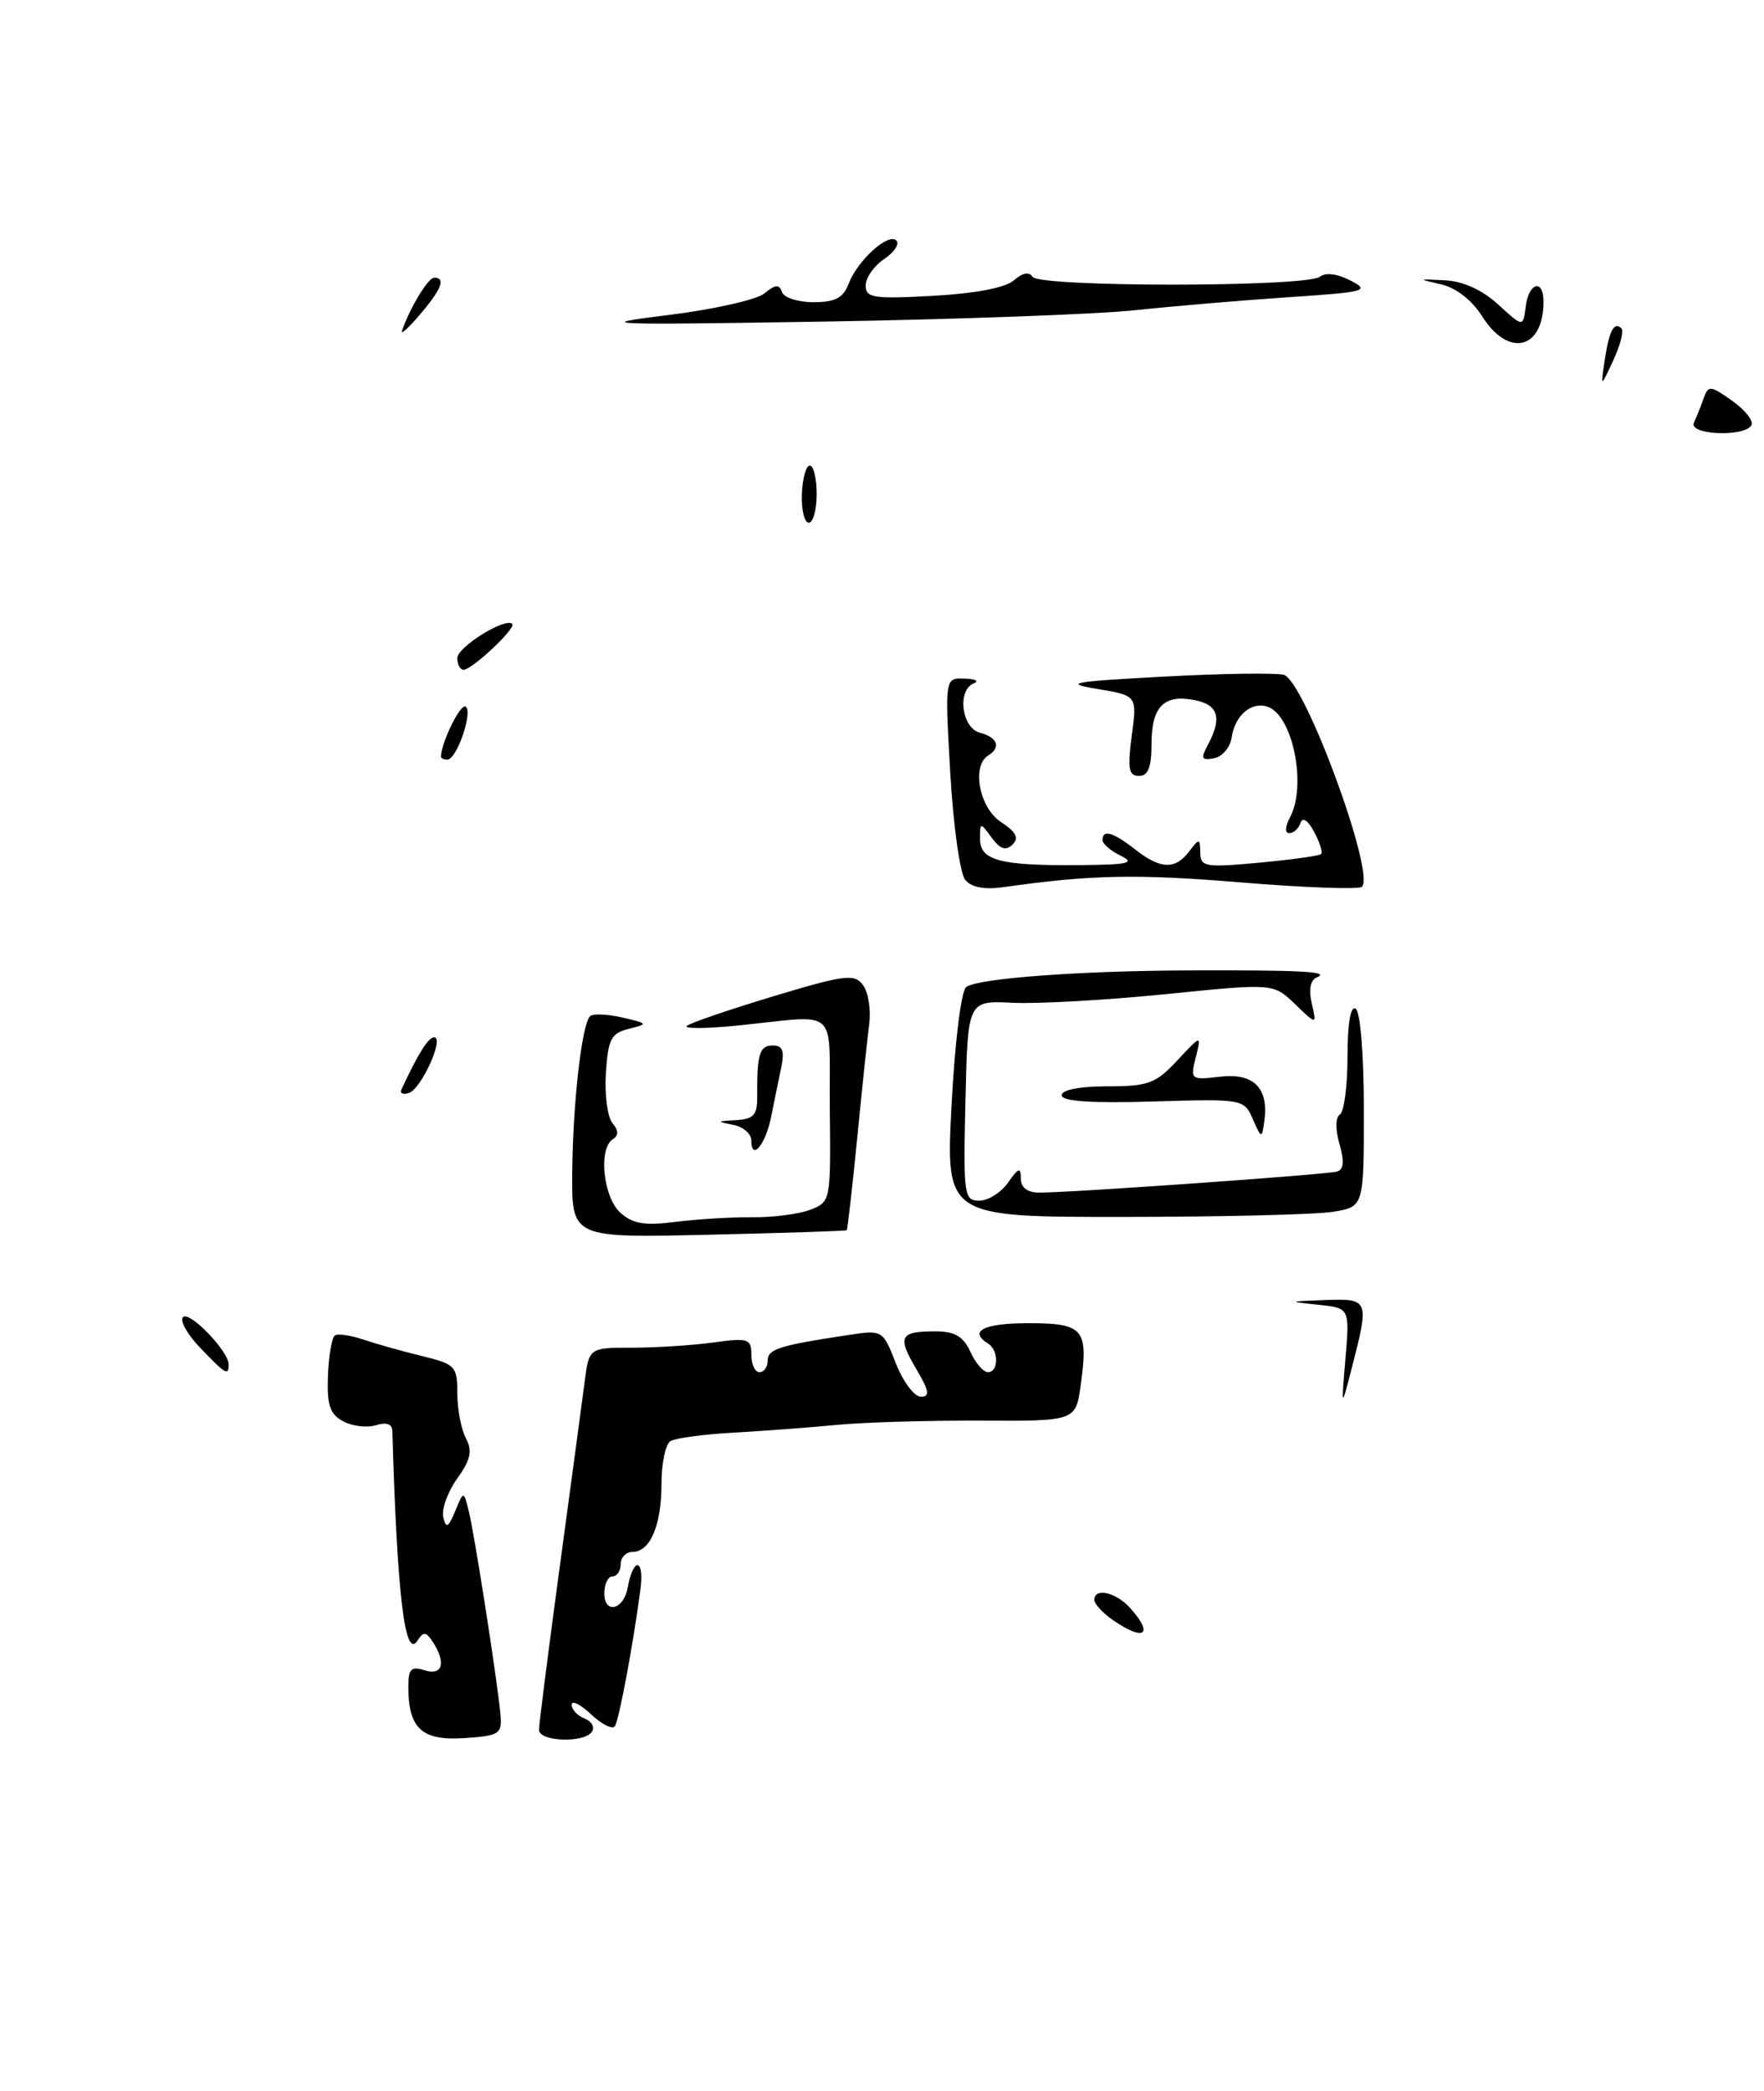 <?xml version="1.0" encoding="UTF-8" standalone="no"?>
<!DOCTYPE svg PUBLIC "-//W3C//DTD SVG 1.1//EN" "http://www.w3.org/Graphics/SVG/1.1/DTD/svg11.dtd" >
<svg xmlns="http://www.w3.org/2000/svg" xmlns:xlink="http://www.w3.org/1999/xlink" version="1.1" viewBox="0 0 216 256">
 <g >
 <path fill="currentColor"
d=" M 61.29 210.00 C 60.98 206.30 58.12 187.89 57.40 185.00 C 56.78 182.50 56.78 182.50 55.74 185.00 C 54.89 187.04 54.62 187.18 54.28 185.76 C 54.04 184.80 54.81 182.67 55.98 181.03 C 57.64 178.70 57.87 177.63 57.05 176.09 C 56.47 175.01 56.00 172.54 56.00 170.60 C 56.00 167.28 55.75 167.02 51.75 166.04 C 49.41 165.48 46.20 164.57 44.60 164.04 C 43.01 163.50 41.40 163.25 41.02 163.49 C 40.64 163.72 40.25 165.94 40.16 168.42 C 40.02 172.04 40.39 173.14 42.03 174.02 C 43.16 174.62 44.96 174.83 46.04 174.49 C 47.30 174.09 48.01 174.33 48.04 175.18 C 48.64 195.49 49.58 203.26 51.13 200.85 C 51.85 199.74 52.17 199.76 52.98 201.00 C 54.66 203.55 54.20 205.20 52.00 204.50 C 50.35 203.97 50.00 204.32 50.00 206.50 C 50.00 211.61 51.64 213.14 56.81 212.80 C 61.13 212.52 61.48 212.30 61.29 210.00 Z  M 72.50 211.99 C 72.85 211.44 72.42 210.72 71.56 210.39 C 70.70 210.06 70.00 209.31 70.00 208.72 C 70.00 208.13 71.08 208.66 72.39 209.90 C 73.71 211.14 75.02 211.78 75.30 211.33 C 75.83 210.46 77.55 201.21 78.42 194.59 C 78.92 190.74 77.54 190.59 76.85 194.42 C 76.36 197.11 74.00 197.66 74.00 195.08 C 74.00 193.94 74.45 193.00 75.00 193.00 C 75.55 193.00 76.00 192.32 76.00 191.50 C 76.00 190.68 76.66 190.00 77.46 190.00 C 79.62 190.00 81.00 186.73 81.00 181.62 C 81.00 179.15 81.49 176.81 82.09 176.44 C 82.69 176.07 86.18 175.60 89.84 175.40 C 93.50 175.19 99.20 174.77 102.50 174.45 C 105.80 174.13 113.73 173.90 120.11 173.93 C 131.73 173.99 131.73 173.99 132.34 169.52 C 133.28 162.69 132.69 162.00 125.89 162.00 C 120.46 162.00 118.54 162.98 121.00 164.50 C 122.31 165.31 122.29 168.00 120.98 168.00 C 120.42 168.00 119.44 166.88 118.82 165.50 C 117.95 163.60 116.92 163.00 114.51 163.00 C 110.17 163.00 109.85 163.63 112.18 167.58 C 113.79 170.30 113.90 171.00 112.75 171.00 C 111.95 171.00 110.58 169.16 109.69 166.90 C 108.09 162.81 108.08 162.81 103.79 163.46 C 95.41 164.72 94.00 165.18 94.00 166.58 C 94.00 167.36 93.55 168.00 93.00 168.00 C 92.45 168.00 92.00 167.04 92.00 165.86 C 92.00 163.90 91.63 163.78 87.36 164.36 C 84.81 164.71 80.34 165.00 77.42 165.00 C 72.12 165.00 72.12 165.00 71.58 169.25 C 71.27 171.59 69.90 181.84 68.51 192.04 C 67.13 202.24 66.00 211.12 66.00 211.79 C 66.00 213.25 71.62 213.43 72.50 211.99 Z  M 214.45 52.08 C 214.77 51.57 213.72 50.22 212.13 49.09 C 209.44 47.18 209.18 47.15 208.61 48.76 C 208.28 49.72 207.74 51.06 207.42 51.75 C 206.72 53.24 213.54 53.55 214.45 52.08 Z  M 136.25 198.33 C 135.01 197.46 134.00 196.36 134.00 195.88 C 134.00 194.35 136.62 194.93 138.35 196.83 C 141.35 200.15 140.12 201.02 136.25 198.33 Z  M 164.75 166.32 C 165.27 160.14 165.27 160.14 161.39 159.74 C 157.66 159.35 157.69 159.33 162.25 159.17 C 167.64 158.98 167.69 159.09 165.52 167.50 C 164.23 172.50 164.23 172.50 164.75 166.32 Z  M 24.51 165.01 C 22.93 163.37 21.99 161.68 22.41 161.26 C 23.21 160.46 28.00 165.43 28.00 167.06 C 28.00 168.48 27.62 168.26 24.51 165.01 Z  M 70.07 143.53 C 70.15 134.99 71.24 125.43 72.25 124.42 C 72.58 124.08 74.35 124.15 76.18 124.57 C 79.38 125.31 79.41 125.36 77.00 125.96 C 74.83 126.50 74.46 127.21 74.19 131.37 C 74.02 134.00 74.38 136.76 74.99 137.49 C 75.75 138.41 75.77 139.02 75.05 139.47 C 73.25 140.58 73.85 146.55 75.94 148.45 C 77.48 149.84 78.91 150.08 82.69 149.60 C 85.34 149.26 89.56 149.01 92.08 149.03 C 94.60 149.06 97.80 148.65 99.19 148.12 C 101.71 147.16 101.73 147.07 101.61 135.83 C 101.48 122.91 103.06 124.29 90.00 125.59 C 86.42 125.94 83.76 125.95 84.08 125.62 C 84.40 125.28 89.13 123.66 94.58 122.01 C 103.48 119.33 104.62 119.19 105.67 120.60 C 106.32 121.46 106.66 123.60 106.44 125.34 C 106.21 127.08 105.54 133.44 104.95 139.48 C 104.35 145.53 103.78 150.54 103.68 150.62 C 103.58 150.71 95.96 150.96 86.75 151.17 C 70.00 151.56 70.00 151.56 70.07 143.53 Z  M 116.52 135.25 C 116.94 127.33 117.71 121.21 118.33 120.82 C 119.99 119.76 132.23 118.86 145.50 118.81 C 159.33 118.76 163.00 118.95 161.25 119.66 C 160.46 119.98 160.23 121.13 160.62 122.83 C 161.24 125.50 161.24 125.50 158.58 122.94 C 155.93 120.38 155.93 120.38 142.71 121.72 C 135.45 122.45 127.03 122.92 124.00 122.77 C 118.50 122.50 118.50 122.50 118.22 134.75 C 117.95 146.37 118.04 147.00 119.91 147.00 C 121.00 147.00 122.59 146.00 123.44 144.78 C 124.72 142.95 125.00 142.86 125.00 144.28 C 125.00 145.39 125.79 146.01 127.25 146.01 C 130.86 146.04 162.38 143.81 163.70 143.44 C 164.54 143.20 164.63 142.21 164.02 140.07 C 163.50 138.26 163.52 136.80 164.07 136.45 C 164.58 136.14 165.00 132.96 165.00 129.38 C 165.00 125.30 165.37 123.11 166.00 123.50 C 166.58 123.86 167.00 129.13 167.00 135.93 C 167.00 147.74 167.00 147.74 163.25 148.36 C 161.19 148.70 149.67 148.98 137.65 148.99 C 115.80 149.00 115.80 149.00 116.52 135.25 Z  M 92.00 139.63 C 92.00 138.81 90.99 137.94 89.75 137.71 C 87.73 137.32 87.77 137.26 90.12 137.14 C 92.28 137.02 92.74 136.52 92.72 134.25 C 92.68 129.07 93.00 128.00 94.61 128.00 C 95.85 128.00 96.09 128.65 95.65 130.75 C 95.33 132.26 94.78 134.97 94.42 136.76 C 93.74 140.16 92.00 142.22 92.00 139.63 Z  M 153.40 137.00 C 152.32 134.55 152.20 134.53 141.15 134.86 C 133.54 135.08 130.00 134.84 130.00 134.09 C 130.00 133.43 132.21 133.00 135.60 133.00 C 140.60 133.00 141.52 132.66 144.16 129.83 C 147.12 126.66 147.12 126.66 146.42 129.45 C 145.74 132.19 145.80 132.24 149.43 131.82 C 153.53 131.34 155.39 133.23 154.81 137.29 C 154.51 139.43 154.47 139.42 153.40 137.00 Z  M 49.16 133.38 C 51.18 129.02 52.45 127.00 53.16 127.00 C 54.45 127.00 51.60 133.30 50.08 133.81 C 49.35 134.05 48.93 133.86 49.16 133.38 Z  M 118.19 107.72 C 117.55 106.96 116.73 101.08 116.36 94.66 C 115.70 83.00 115.70 83.00 118.10 83.08 C 119.42 83.12 119.94 83.38 119.25 83.66 C 117.17 84.50 117.74 89.12 120.00 89.71 C 122.16 90.28 122.60 91.51 121.00 92.50 C 118.94 93.77 119.92 98.90 122.55 100.63 C 124.42 101.85 124.81 102.59 123.98 103.40 C 123.17 104.20 122.48 103.98 121.43 102.56 C 120.03 100.65 120.00 100.65 120.00 102.69 C 120.00 105.34 122.42 105.99 132.00 105.92 C 138.13 105.87 139.09 105.67 137.25 104.78 C 136.01 104.18 135.00 103.31 135.00 102.85 C 135.00 101.51 136.30 101.88 139.00 104.00 C 142.11 106.43 143.90 106.50 145.61 104.25 C 146.86 102.60 146.94 102.61 146.97 104.39 C 147.00 106.14 147.57 106.23 154.19 105.62 C 158.15 105.25 161.56 104.78 161.77 104.56 C 161.99 104.35 161.60 103.12 160.91 101.84 C 160.15 100.42 159.50 99.99 159.25 100.75 C 159.02 101.44 158.41 102.00 157.88 102.00 C 157.31 102.00 157.34 101.23 157.96 100.07 C 160.02 96.23 158.34 87.73 155.30 86.56 C 153.30 85.80 151.21 87.54 150.81 90.31 C 150.64 91.50 149.68 92.64 148.67 92.83 C 147.11 93.13 147.00 92.87 147.92 91.16 C 149.67 87.88 149.18 86.27 146.25 85.71 C 142.50 84.98 141.00 86.53 141.00 91.12 C 141.00 93.94 140.58 95.00 139.47 95.00 C 138.21 95.00 138.05 94.12 138.58 90.08 C 139.24 85.16 139.24 85.16 134.37 84.35 C 130.12 83.64 131.16 83.45 142.50 82.84 C 149.65 82.45 156.26 82.36 157.20 82.62 C 159.74 83.34 168.43 106.90 166.77 108.57 C 166.42 108.92 159.78 108.68 152.01 108.04 C 139.19 106.98 133.64 107.09 122.92 108.61 C 120.55 108.95 118.95 108.65 118.19 107.72 Z  M 54.00 92.65 C 54.00 90.96 56.37 86.11 57.01 86.51 C 57.96 87.09 55.93 93.00 54.78 93.00 C 54.35 93.00 54.00 92.84 54.00 92.65 Z  M 56.00 80.57 C 56.00 79.21 61.89 75.55 62.73 76.39 C 63.23 76.90 57.80 82.00 56.76 82.00 C 56.34 82.00 56.00 81.36 56.00 80.57 Z  M 98.19 60.50 C 98.26 58.58 98.70 57.00 99.16 57.00 C 99.62 57.00 100.00 58.58 100.00 60.50 C 100.00 62.42 99.56 64.00 99.03 64.00 C 98.50 64.00 98.12 62.42 98.19 60.50 Z  M 196.50 44.07 C 197.05 40.44 197.65 39.32 198.55 40.22 C 198.85 40.52 198.40 42.28 197.54 44.13 C 195.98 47.50 195.98 47.50 196.50 44.07 Z  M 181.48 38.72 C 180.26 36.77 178.30 35.24 176.48 34.82 C 173.57 34.15 173.58 34.14 176.96 34.32 C 179.17 34.43 181.52 35.51 183.46 37.29 C 186.50 40.07 186.50 40.07 186.82 37.54 C 187.18 34.59 189.00 34.08 189.00 36.92 C 189.00 42.80 184.70 43.83 181.48 38.72 Z  M 49.22 40.50 C 50.19 37.69 52.42 34.00 53.16 34.00 C 54.61 34.00 54.08 35.40 51.43 38.50 C 50.03 40.15 49.03 41.05 49.22 40.50 Z  M 81.70 38.59 C 87.31 37.90 92.67 36.70 93.61 35.92 C 94.94 34.82 95.42 34.78 95.75 35.75 C 95.98 36.44 97.72 37.00 99.61 37.00 C 102.26 37.00 103.25 36.48 103.91 34.75 C 105.01 31.87 108.79 28.45 109.76 29.45 C 110.17 29.87 109.49 30.90 108.25 31.73 C 107.01 32.56 106.00 34.01 106.00 34.96 C 106.00 36.47 106.95 36.62 114.25 36.22 C 119.45 35.93 123.11 35.23 124.15 34.32 C 125.21 33.39 126.03 33.24 126.43 33.89 C 127.23 35.18 160.03 35.16 161.62 33.88 C 162.30 33.33 163.76 33.51 165.37 34.35 C 167.81 35.61 167.24 35.76 157.75 36.39 C 152.11 36.77 143.68 37.48 139.00 37.98 C 134.32 38.48 117.22 39.10 101.00 39.37 C 73.93 39.81 72.34 39.74 81.70 38.59 Z "/>
</g>
</svg>
